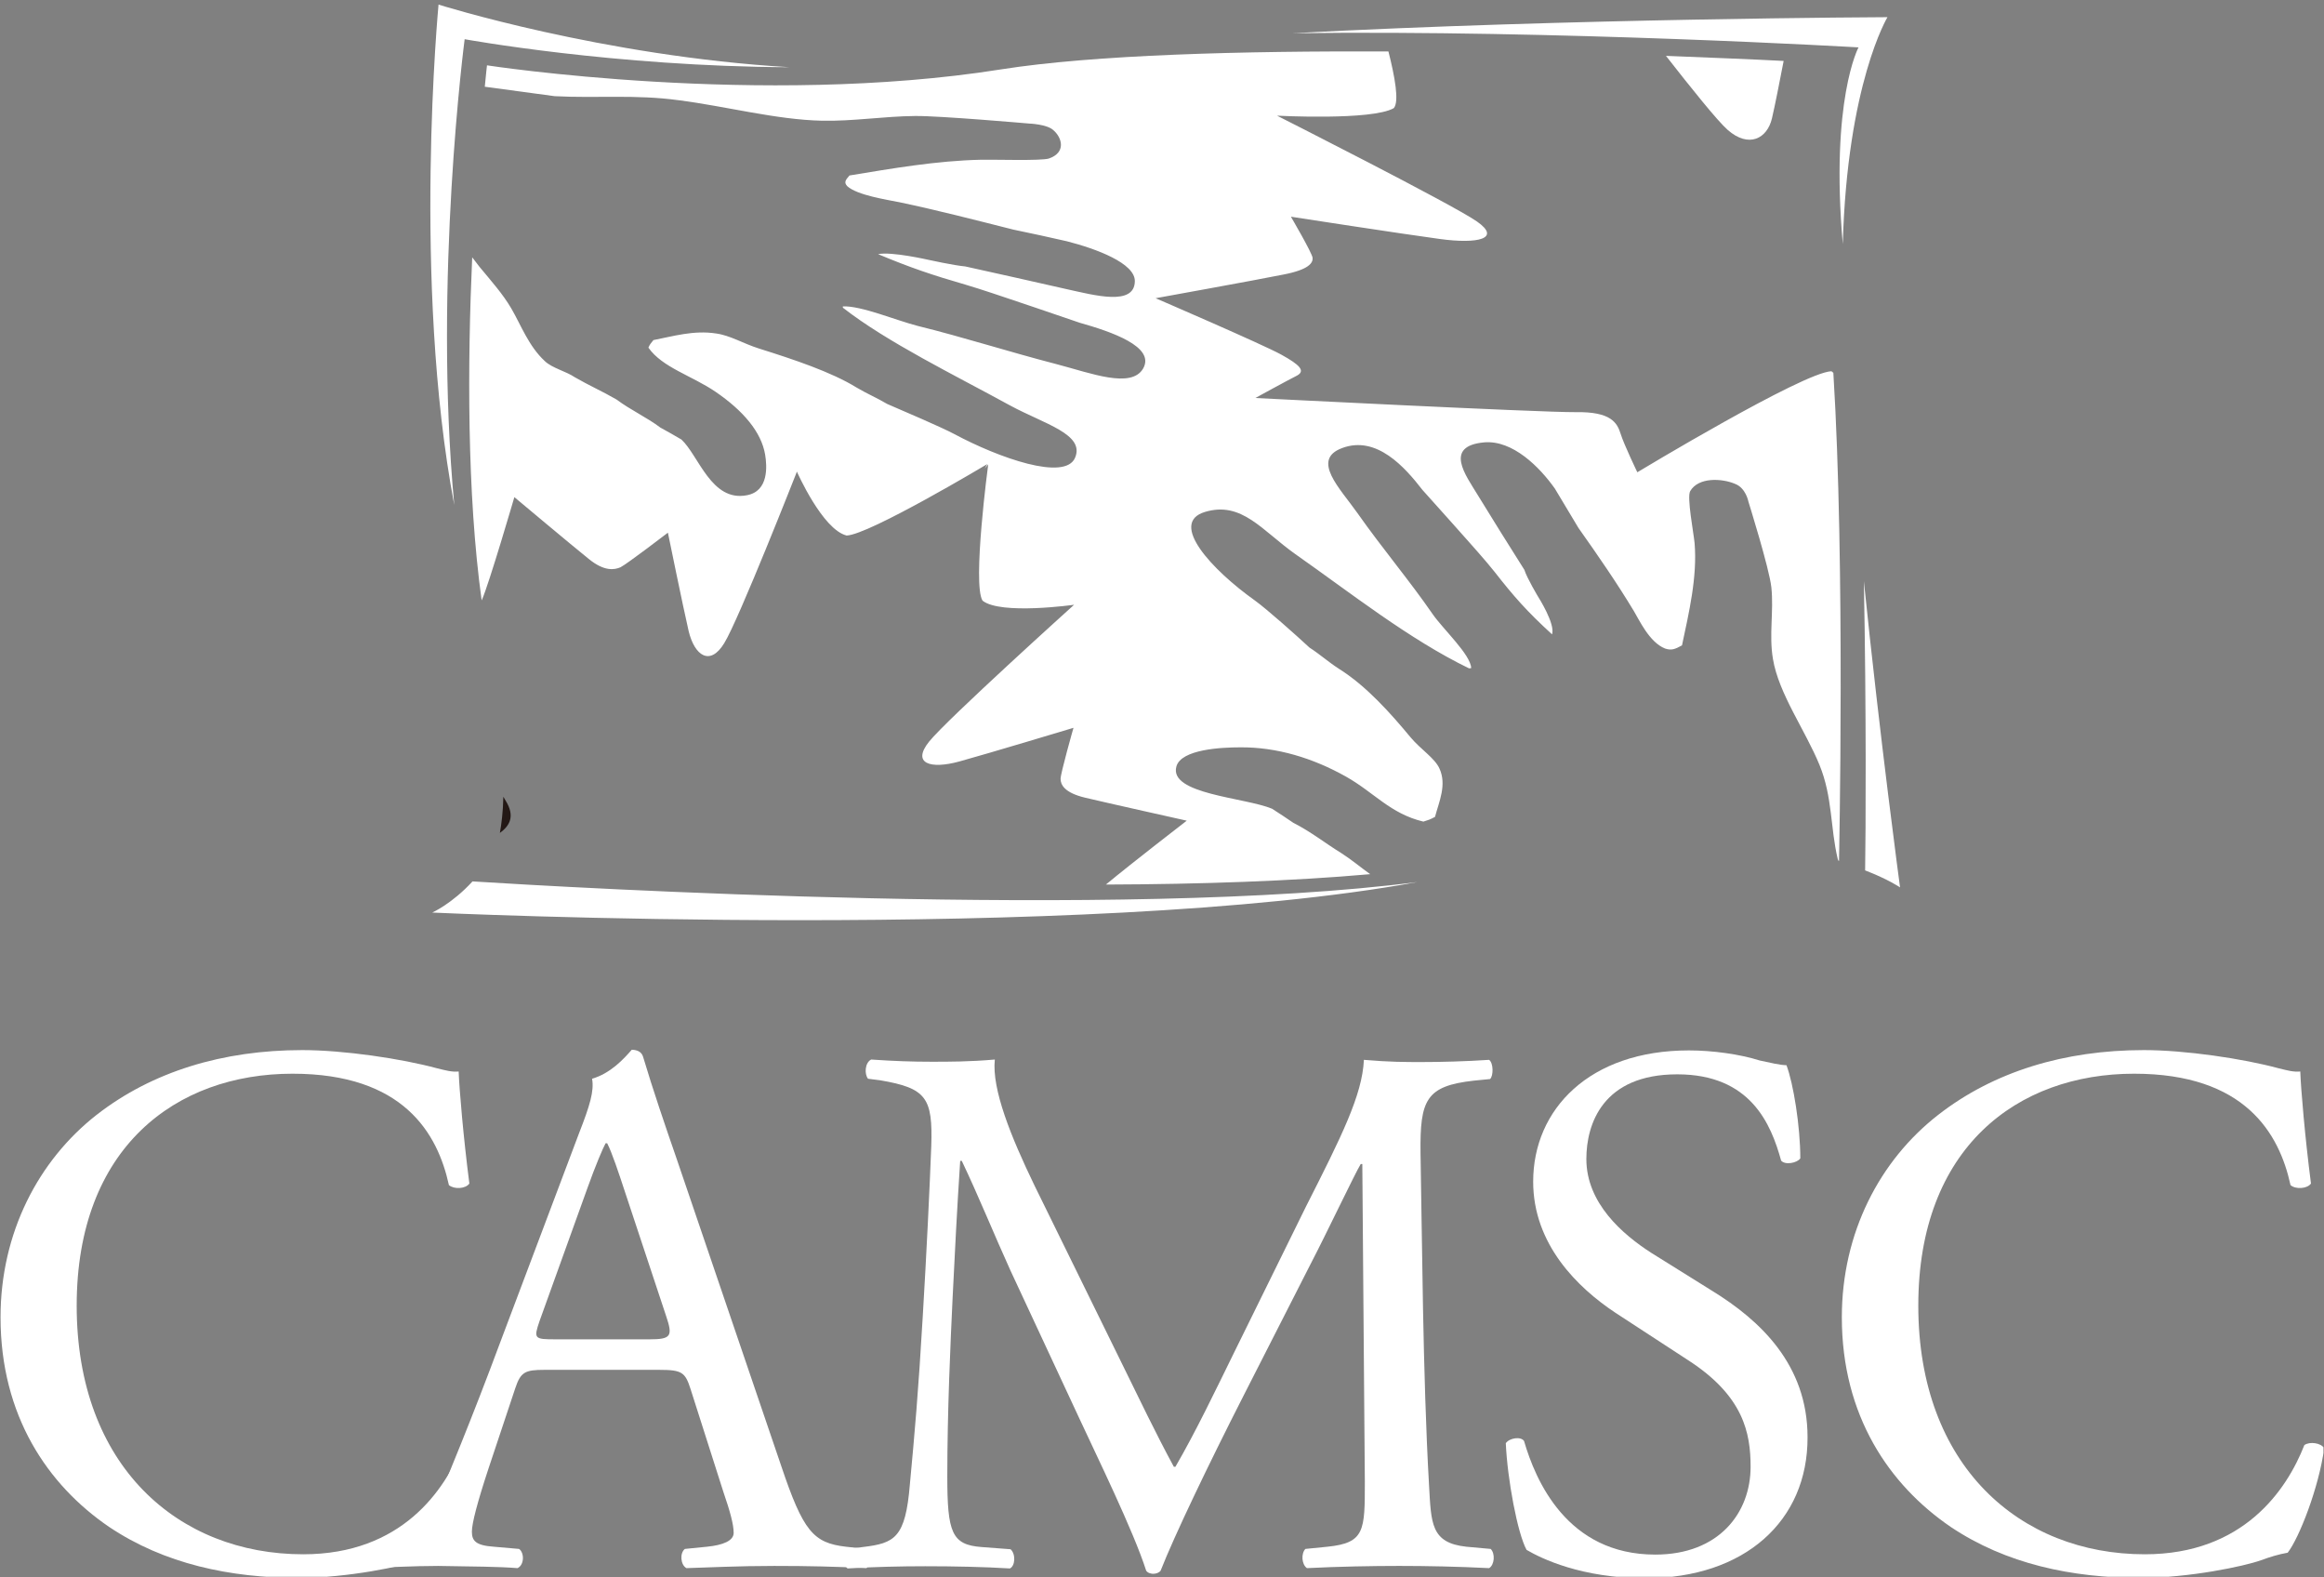<?xml version="1.0" encoding="UTF-8" standalone="no"?>
<!DOCTYPE svg PUBLIC "-//W3C//DTD SVG 1.1//EN" "http://www.w3.org/Graphics/SVG/1.1/DTD/svg11.dtd">
<svg width="100%" height="100%" viewBox="0 0 899 610" version="1.1" xmlns="http://www.w3.org/2000/svg" xmlns:xlink="http://www.w3.org/1999/xlink" xml:space="preserve" xmlns:serif="http://www.serif.com/" style="fill-rule:evenodd;clip-rule:evenodd;stroke-linejoin:round;stroke-miterlimit:2;">
    <rect x="0" y="0" width="899" height="610" fill="#808080" stroke="none"/>
    <g id="Artboard1" transform="matrix(1,0,0,1,-276.189,-444.471)">
        <rect x="276.189" y="444.471" width="898.791" height="609.79" style="fill:none;"/>
        <clipPath id="_clip1">
            <rect x="276.189" y="444.471" width="898.791" height="609.79"/>
        </clipPath>
        <g clip-path="url(#_clip1)">
            <g id="Layer-1" serif:id="Layer 1" transform="matrix(4.167,0,0,4.167,0.189,0.471)">
                <g>
                    <g transform="matrix(1,0,0,1,109.369,190.866)">
                        <path d="M0,-80.676C0,-80.676 13.904,-78.135 30.173,-78.076C12.764,-79.099 -2.424,-83.889 -2.424,-83.889C-2.424,-83.889 -4.878,-58.127 -0.964,-37.447C-2.921,-58.419 0,-80.676 0,-80.676M0.73,-2.512C-1.168,-0.439 -3.009,0.379 -3.009,0.379C-3.009,0.379 57.6,3.213 88.445,-2.454C61.105,1.08 9.551,-1.957 0.73,-2.512M133.252,-1.957C133.252,-1.957 131.412,-15.569 129.893,-30.378C130.127,-18.373 130.068,-7.04 130.01,-3.535C132.2,-2.688 133.252,-1.957 133.252,-1.957M76.849,-81.231C101.385,-81.552 129.396,-79.917 129.396,-79.917C129.396,-79.917 126.767,-75.039 127.936,-61.661C128.345,-76.528 132.084,-82.721 132.084,-82.721C132.084,-82.721 102.524,-82.604 76.849,-81.231" style="fill:white;fill-rule:nonzero;"/>
                    </g>
                    <g transform="matrix(0.776,0.631,0.631,-0.776,224.934,118.193)">
                        <path d="M1.562,0.742C4.168,0.639 4.934,2.428 4.076,4.178C3.58,5.205 2.433,7.359 1.562,8.985C-0.683,7.348 -3.676,5.104 -7.21,2.458C-3.558,1.624 0.321,0.787 1.562,0.742" style="fill:white;fill-rule:nonzero;"/>
                    </g>
                    <g transform="matrix(1,0,0,1,186.306,116.996)">
                        <path d="M0,65.925C-0.613,65.516 -1.373,64.99 -1.986,64.611C-4.527,63.559 -11.567,63.267 -10.866,60.697C-10.428,59.09 -6.66,58.915 -4.936,58.915C-1.548,58.886 1.811,59.908 4.878,61.631C7.478,63.092 8.996,65.078 12.063,65.808C12.531,65.662 12.648,65.633 13.144,65.37C13.524,63.939 14.254,62.391 13.553,60.872C13.115,59.908 11.8,59.09 10.895,58.009C9.026,55.76 6.777,53.219 4.206,51.613C3.213,50.97 2.483,50.298 1.49,49.656C0.292,48.546 -2.454,46.092 -3.593,45.274C-7.536,42.47 -11.625,38.089 -8.208,37.066C-4.79,36.044 -2.921,38.79 0.175,40.98C5.258,44.544 10.749,48.896 16.299,51.583C16.357,51.583 16.445,51.583 16.503,51.554C16.445,50.298 13.874,47.932 12.91,46.53C10.778,43.434 8.295,40.513 5.929,37.154C4.323,34.876 1.607,32.218 4.527,31.137C7.74,29.939 10.369,32.948 11.976,35.022C13.378,36.57 16.153,39.695 16.153,39.695C16.153,39.695 17.934,41.681 18.665,42.616C20.446,44.894 21.673,46.296 24.01,48.429C24.331,47.465 22.725,44.953 22.725,44.953C22.725,44.953 21.673,43.2 21.44,42.441C19.979,40.133 18.519,37.797 17.087,35.46C16.007,33.678 13.933,30.962 17.701,30.611C20.359,30.378 22.871,32.919 24.273,34.905C25.003,36.132 25.733,37.329 26.463,38.556C28.304,41.156 30.056,43.697 31.604,46.267C32.101,47.085 33.036,49.159 34.496,49.743C35.109,49.948 35.431,49.802 36.073,49.451C36.716,46.413 37.505,43.113 37.242,39.958C37.154,39.023 36.511,35.694 36.833,35.139C37.592,33.824 39.783,33.941 41.01,34.467C42.003,34.847 42.236,36.102 42.236,36.102C42.236,36.102 44.193,42.353 44.369,44.077C44.602,46.296 44.135,48.487 44.515,50.707C45.04,53.92 47.523,57.338 48.838,60.551C50.064,63.559 49.831,66.363 50.532,69.284L50.59,69.43L50.649,69.459C50.649,69.459 51.233,41.944 50.123,24.156L49.948,24.01C47.319,24.098 31.926,33.386 31.926,33.386C31.926,33.386 30.699,30.845 30.378,29.823C30.056,28.8 29.501,27.749 26.201,27.807C22.929,27.836 -3.534,26.493 -3.534,26.493C-3.534,26.493 -0.497,24.828 0.321,24.419C1.139,23.981 0.613,23.426 -1.139,22.462C-2.892,21.498 -12.794,17.233 -12.794,17.233C-12.794,17.233 -3.417,15.539 -0.964,15.043C1.49,14.575 1.811,13.933 1.782,13.495C1.753,13.057 -0.234,9.668 -0.234,9.668C-0.234,9.668 10.165,11.275 13.641,11.742C17.117,12.209 19.336,11.713 17.029,10.106C14.721,8.5 -1.519,0.292 -1.519,0.292C-1.519,0.292 7.302,0.759 9.318,-0.409C9.844,-1.022 9.405,-3.359 8.821,-5.667C-4.703,-5.725 -18.46,-5.374 -27.164,-4.002C-49.451,-0.467 -74.863,-4.381 -74.863,-4.381C-74.863,-4.381 -74.95,-3.651 -75.067,-2.395C-72.906,-2.103 -70.744,-1.811 -68.583,-1.519C-64.698,-1.314 -61.076,-1.694 -57.045,-1.139C-52.693,-0.584 -47.99,0.672 -43.755,0.759C-40.863,0.818 -38.059,0.351 -35.138,0.321C-32.889,0.292 -24.536,1.022 -24.536,1.022C-24.536,1.022 -22.871,1.081 -22.286,1.636C-21.469,2.337 -21.089,3.71 -22.695,4.265C-23.396,4.498 -27.807,4.352 -29.005,4.381C-33.123,4.469 -37.3,5.199 -41.214,5.842C-41.594,6.28 -41.74,6.484 -41.418,6.835C-40.484,7.682 -37.709,8.091 -36.57,8.325C-33.094,9.055 -29.589,9.96 -25.996,10.866C-24.331,11.216 -22.666,11.567 -21.03,11.947C-18.285,12.648 -14.692,13.991 -14.721,15.656C-14.751,17.993 -18.518,16.941 -20.943,16.416C-24.127,15.685 -27.31,14.984 -30.465,14.283C-31.487,14.196 -33.882,13.67 -33.882,13.67C-33.882,13.67 -37.329,12.881 -38.556,13.144C-35.547,14.4 -33.561,15.072 -30.436,15.977C-29.121,16.357 -26.376,17.292 -26.376,17.292C-26.376,17.292 -22.024,18.752 -19.833,19.512C-16.941,20.33 -12.764,21.732 -13.962,23.776C-15.072,25.646 -18.811,24.185 -21.936,23.367C-26.551,22.17 -30.611,20.855 -34.876,19.804C-36.833,19.307 -40.162,17.905 -41.827,17.993L-41.827,18.11C-37.709,21.323 -31.458,24.36 -26.288,27.194C-23.104,28.917 -19.336,29.852 -20.271,32.042C-21.206,34.233 -27.369,32.042 -31.458,29.852C-32.656,29.209 -36.161,27.719 -37.709,27.048C-38.644,26.493 -39.607,26.084 -40.542,25.529C-42.908,24.068 -46.442,22.9 -49.597,21.907C-51.087,21.44 -52.284,20.68 -53.599,20.505C-55.672,20.184 -57.6,20.768 -59.411,21.118C-59.674,21.44 -59.733,21.498 -59.879,21.819C-58.593,23.659 -55.848,24.419 -53.657,25.909C-51.087,27.661 -49.393,29.647 -49.042,31.75C-48.867,32.802 -48.691,35.139 -50.736,35.518C-54.037,36.161 -55.205,31.838 -56.812,30.348C-57.396,29.998 -58.184,29.56 -58.769,29.238C-60.054,28.274 -61.543,27.603 -62.829,26.639C-64.085,25.909 -65.458,25.295 -66.714,24.565C-67.531,24.01 -68.817,23.718 -69.488,23.075C-71.007,21.673 -71.708,19.716 -72.614,18.168C-73.402,16.825 -74.454,15.656 -75.564,14.313C-75.798,14.02 -76.002,13.728 -76.236,13.436C-76.674,23.221 -76.732,35.314 -75.359,45.274L-75.33,45.216C-74.658,43.697 -72.322,35.694 -72.322,35.694C-72.322,35.694 -66.889,40.25 -65.428,41.419C-63.968,42.616 -63.033,42.441 -62.478,42.207C-61.923,41.944 -58.068,38.994 -58.068,38.994C-58.068,38.994 -56.666,45.858 -56.14,48.137C-55.585,50.415 -54.154,51.408 -52.839,49.247C-51.496,47.085 -46.092,33.328 -46.092,33.328C-46.092,33.328 -43.726,38.702 -41.477,39.257C-39.403,39.199 -28.42,32.627 -28.42,32.627L-28.654,33.036L-28.333,32.656C-28.333,32.656 -29.822,43.784 -28.858,45.303C-27.164,46.647 -20.359,45.683 -20.359,45.683C-20.359,45.683 -32.188,56.344 -33.824,58.389C-35.46,60.434 -33.678,60.959 -31.02,60.229C-28.362,59.499 -20.417,57.104 -20.417,57.104C-20.417,57.104 -21.615,61.31 -21.615,61.836C-21.615,62.361 -21.293,63.121 -19.336,63.588C-17.379,64.056 -9.902,65.721 -9.902,65.721C-9.902,65.721 -15.013,69.664 -17.409,71.65C-8.646,71.621 -0.117,71.329 7.127,70.686C6.222,70.043 5.404,69.342 4.44,68.729C2.921,67.794 1.665,66.772 0,65.925" style="fill:white;fill-rule:nonzero;"/>
                    </g>
                    <g transform="matrix(1,0,0,1,113.166,183.505)">
                        <path d="M0,-2.658C-0.058,-2.746 -0.117,-2.862 -0.204,-3.009C-0.234,-1.577 -0.38,-0.467 -0.526,0.351C0.351,-0.292 0.935,-1.168 0,-2.658" style="fill:rgb(35,24,21);fill-rule:nonzero;"/>
                    </g>
                    <g transform="matrix(1,0,0,1,75.194,246.977)">
                        <path d="M0,-36.95C5.17,-40.981 11.742,-42.967 19.103,-42.967C22.929,-42.967 28.304,-42.178 31.633,-41.273C32.481,-41.068 32.977,-40.922 33.62,-40.981C33.678,-39.345 34.058,-34.876 34.613,-30.582C34.262,-30.086 33.211,-30.027 32.714,-30.436C31.663,-35.256 28.479,-40.776 18.197,-40.776C7.361,-40.776 -1.84,-33.912 -1.84,-19.249C-1.84,-4.382 7.565,3.826 19.19,3.826C28.333,3.826 32.364,-2.133 33.999,-6.31C34.496,-6.66 35.547,-6.514 35.84,-6.018C35.343,-2.337 33.503,2.336 32.451,3.68C31.604,3.826 30.757,4.089 29.969,4.381C28.42,4.936 23.309,6.017 18.781,6.017C12.414,6.017 6.309,4.731 1.168,1.285C-4.527,-2.6 -8.909,-9.026 -8.909,-18.169C-8.909,-26.026 -5.374,-32.744 0,-36.95" style="fill:white;fill-rule:nonzero;"/>
                    </g>
                    <g transform="matrix(1,0,0,1,116.321,226.91)">
                        <path d="M0,2.249C-0.555,3.885 -0.497,3.943 1.49,3.943L10.194,3.943C12.239,3.943 12.385,3.651 11.742,1.752L7.916,-9.785C7.361,-11.479 6.718,-13.407 6.28,-14.254L6.134,-14.254C5.929,-13.904 5.199,-12.21 4.44,-10.077L0,2.249ZM14.02,8.558C13.524,7.01 13.232,6.776 11.129,6.776L0.438,6.776C-1.344,6.776 -1.753,6.981 -2.249,8.471L-4.732,15.919C-5.783,19.103 -6.28,21.03 -6.28,21.79C-6.28,22.637 -5.929,23.075 -4.235,23.192L-1.899,23.396C-1.402,23.747 -1.402,24.886 -2.045,25.178C-3.885,25.032 -6.076,25.032 -9.405,24.974C-11.742,24.974 -14.283,25.12 -16.211,25.178C-16.649,24.886 -16.766,23.776 -16.357,23.396L-14.02,23.192C-12.326,23.046 -10.778,22.286 -9.756,19.716C-8.471,16.474 -6.484,11.859 -3.534,3.914L3.68,-15.218C4.673,-17.759 5.082,-19.103 4.878,-20.242C6.572,-20.739 7.77,-22.024 8.558,-22.929C8.996,-22.929 9.464,-22.783 9.61,-22.287C10.544,-19.161 11.654,-15.919 12.735,-12.794L22.433,15.685C24.477,21.761 25.412,22.841 28.45,23.192L30.348,23.396C30.845,23.747 30.699,24.886 30.348,25.178C27.457,25.032 24.974,24.974 21.79,24.974C18.402,24.974 15.685,25.12 13.641,25.178C13.086,24.886 12.998,23.776 13.495,23.396L15.539,23.192C17.029,23.046 18.022,22.637 18.022,21.907C18.022,21.118 17.672,19.862 17.087,18.168L14.02,8.558" style="fill:white;fill-rule:nonzero;"/>
                    </g>
                    <g transform="matrix(1,0,0,1,170.328,224.515)">
                        <path d="M0,8.47C1.636,11.8 3.184,15.042 4.878,18.167L5.024,18.167C6.952,14.838 8.704,11.157 10.486,7.535L17.146,-5.988C20.417,-12.444 22.374,-16.329 22.52,-19.6C24.915,-19.395 26.405,-19.395 27.836,-19.395C29.618,-19.395 31.955,-19.454 34.145,-19.6C34.554,-19.308 34.554,-18.11 34.233,-17.818L32.743,-17.672C28.274,-17.176 27.719,-15.89 27.778,-10.954C27.924,-3.447 27.982,9.668 28.567,19.862C28.771,23.396 28.713,25.236 32.042,25.587L34.291,25.791C34.73,26.229 34.642,27.281 34.145,27.573C31.254,27.427 28.333,27.368 25.792,27.368C23.309,27.368 20.125,27.427 17.233,27.573C16.737,27.222 16.678,26.229 17.087,25.791L19.132,25.587C22.608,25.236 22.608,24.097 22.608,19.569L22.374,-9.932L22.228,-9.932C21.732,-9.143 19.044,-3.477 17.613,-0.731L11.304,11.654C8.12,17.905 4.936,24.535 3.651,27.806C3.505,28.011 3.213,28.099 2.95,28.099C2.804,28.099 2.454,28.04 2.308,27.806C1.11,24.068 -2.308,17.116 -3.914,13.64L-10.282,-0.03C-11.771,-3.301 -13.261,-6.982 -14.809,-10.224L-14.955,-10.224C-15.247,-5.842 -15.452,-1.724 -15.656,2.395C-15.861,6.717 -16.153,13.027 -16.153,19.044C-16.153,24.272 -15.744,25.411 -12.969,25.616L-10.282,25.82C-9.785,26.258 -9.843,27.368 -10.34,27.602C-12.735,27.456 -15.51,27.398 -18.197,27.398C-20.446,27.398 -23.017,27.456 -25.412,27.602C-25.85,27.251 -25.967,26.2 -25.558,25.82L-24.01,25.616C-21.031,25.265 -20.037,24.769 -19.628,19.803C-19.19,15.13 -18.84,11.245 -18.431,4.205C-18.08,-1.666 -17.788,-7.683 -17.642,-11.597C-17.496,-16.066 -18.08,-16.971 -22.374,-17.701L-23.513,-17.847C-23.864,-18.286 -23.805,-19.337 -23.221,-19.629C-21.089,-19.483 -19.395,-19.425 -17.613,-19.425C-15.977,-19.425 -14.079,-19.425 -11.742,-19.629C-12.034,-16.883 -10.252,-12.473 -8.062,-7.945L0,8.47" style="fill:white;fill-rule:nonzero;"/>
                    </g>
                    <g transform="matrix(1,0,0,1,218.991,204.039)">
                        <path d="M0,48.984C-5.959,48.984 -9.697,47.144 -11.041,46.355C-11.888,44.807 -12.823,39.783 -12.969,36.453C-12.618,35.957 -11.567,35.811 -11.275,36.249C-10.223,39.871 -7.302,46.793 0.905,46.793C6.835,46.793 9.756,42.908 9.756,38.644C9.756,35.519 9.113,32.072 3.943,28.742L-2.775,24.361C-6.309,22.024 -10.428,17.993 -10.428,12.181C-10.428,5.462 -5.199,0 4.031,0C6.222,0 8.763,0.351 10.603,0.935C11.538,1.139 12.531,1.373 13.086,1.373C13.728,3.067 14.371,7.04 14.371,10.019C14.079,10.457 12.94,10.662 12.589,10.224C11.654,6.835 9.756,2.22 2.95,2.22C-3.972,2.22 -5.491,6.835 -5.491,10.077C-5.491,14.196 -2.103,17.088 0.526,18.782L6.192,22.316C10.661,25.062 15.043,29.18 15.043,35.898C15.072,43.668 9.201,48.984 0,48.984" style="fill:white;fill-rule:nonzero;"/>
                    </g>
                    <g transform="matrix(1,0,0,1,246.155,246.977)">
                        <path d="M0,-36.95C5.17,-40.981 11.742,-42.967 19.103,-42.967C22.929,-42.967 28.304,-42.178 31.633,-41.273C32.481,-41.068 32.977,-40.922 33.62,-40.981C33.678,-39.345 34.058,-34.876 34.613,-30.582C34.262,-30.086 33.182,-30.027 32.714,-30.436C31.663,-35.256 28.479,-40.776 18.197,-40.776C7.361,-40.776 -1.84,-33.912 -1.84,-19.249C-1.84,-4.382 7.594,3.826 19.19,3.826C28.333,3.826 32.364,-2.133 33.999,-6.31C34.496,-6.66 35.547,-6.514 35.84,-6.018C35.343,-2.337 33.503,2.336 32.451,3.68C31.604,3.826 30.757,4.089 29.969,4.381C28.42,4.936 23.309,6.017 18.781,6.017C12.414,6.017 6.309,4.731 1.168,1.285C-4.527,-2.6 -8.938,-9.026 -8.938,-18.169C-8.938,-26.026 -5.404,-32.744 0,-36.95" style="fill:white;fill-rule:nonzero;"/>
                    </g>
                </g>
            </g>
        </g>
    </g>
</svg>
